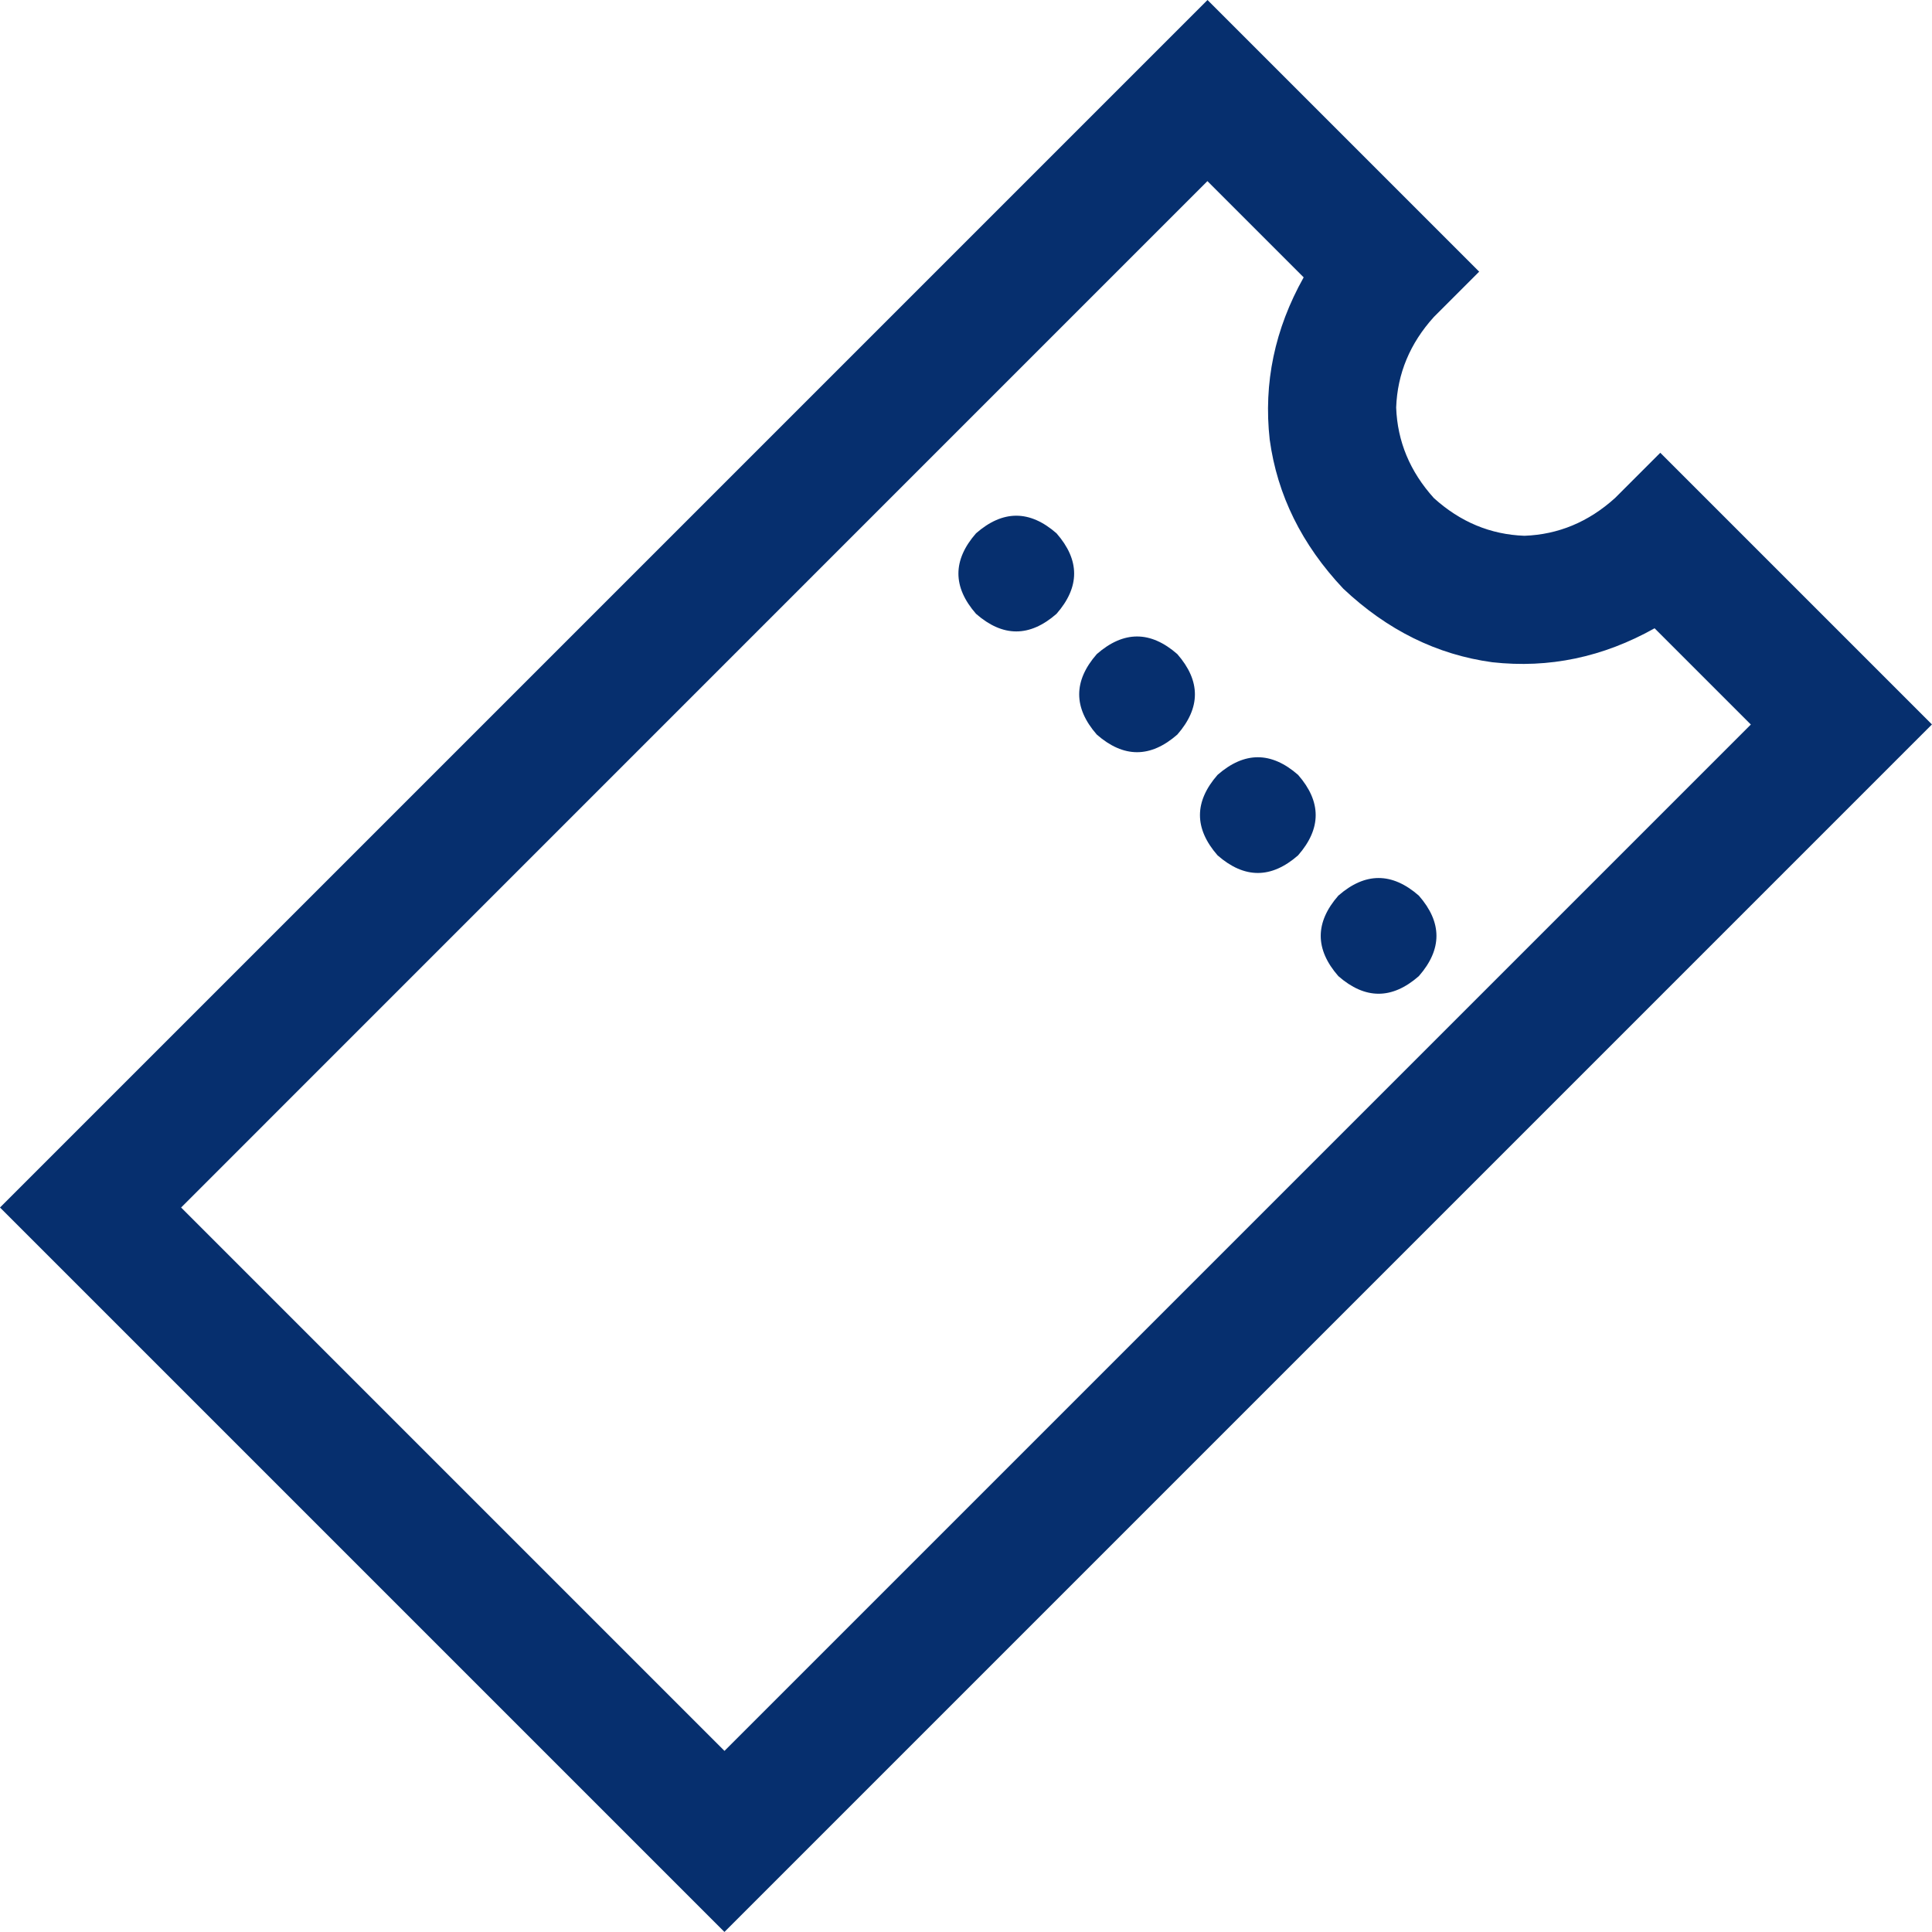 <?xml version="1.0" encoding="UTF-8"?>
<svg xmlns="http://www.w3.org/2000/svg" viewBox="0 0 407.29 407.29">
  <defs>
    <style>
      .cls-1 {
        fill: #062f6e;
      }
    </style>
  </defs>
  <g id="Livello_1" data-name="Livello 1" focusable="false">
    <path class="cls-1" d="m19.09,273.65L0,254.56l19.09,19.09L0,254.56l19.09-19.09L254.56,0l19.09,19.09,19.09,19.09,19.09,19.09-9.55,9.55c-5.04,5.57-7.69,11.93-7.95,19.09.26,7.16,2.92,13.52,7.95,19.09,5.57,5.04,11.93,7.69,19.09,7.95,7.16-.26,13.52-2.92,19.09-7.95l9.55-9.55,19.09,19.09,19.09,19.09,19.09,19.09-19.09,19.09-235.47,235.47-19.09-19.09-114.55-114.55h0Zm133.64,95.46l216.37-216.37-216.37,216.37,216.37-216.37-20.29-20.29c-10.87,6.1-22.27,8.49-34.21,7.16-11.67-1.59-22.14-6.76-31.42-15.51-8.75-9.28-13.92-19.75-15.51-31.42-1.33-11.93,1.06-23.33,7.16-34.21l-20.29-20.29L38.18,254.56l114.55,114.55h0Zm53.03-256.68c5.66-4.95,11.31-4.95,16.97,0,4.95,5.66,4.95,11.31,0,16.97-5.66,4.95-11.31,4.95-16.97,0-4.95-5.66-4.95-11.31,0-16.97h0Zm25.46,25.46c5.66-4.95,11.31-4.95,16.97,0,4.95,5.66,4.95,11.31,0,16.97-5.66,4.95-11.31,4.95-16.97,0-4.95-5.66-4.95-11.31,0-16.97h0Zm25.46,42.43c-4.95-5.66-4.95-11.31,0-16.97,5.66-4.95,11.31-4.95,16.97,0,4.95,5.66,4.95,11.31,0,16.97-5.66,4.95-11.31,4.95-16.97,0h0Zm25.46,8.49c5.66-4.95,11.31-4.95,16.97,0,4.95,5.66,4.95,11.31,0,16.97-5.66,4.95-11.31,4.95-16.97,0-4.95-5.66-4.95-11.31,0-16.97h0Z"/>
  </g>
</svg>